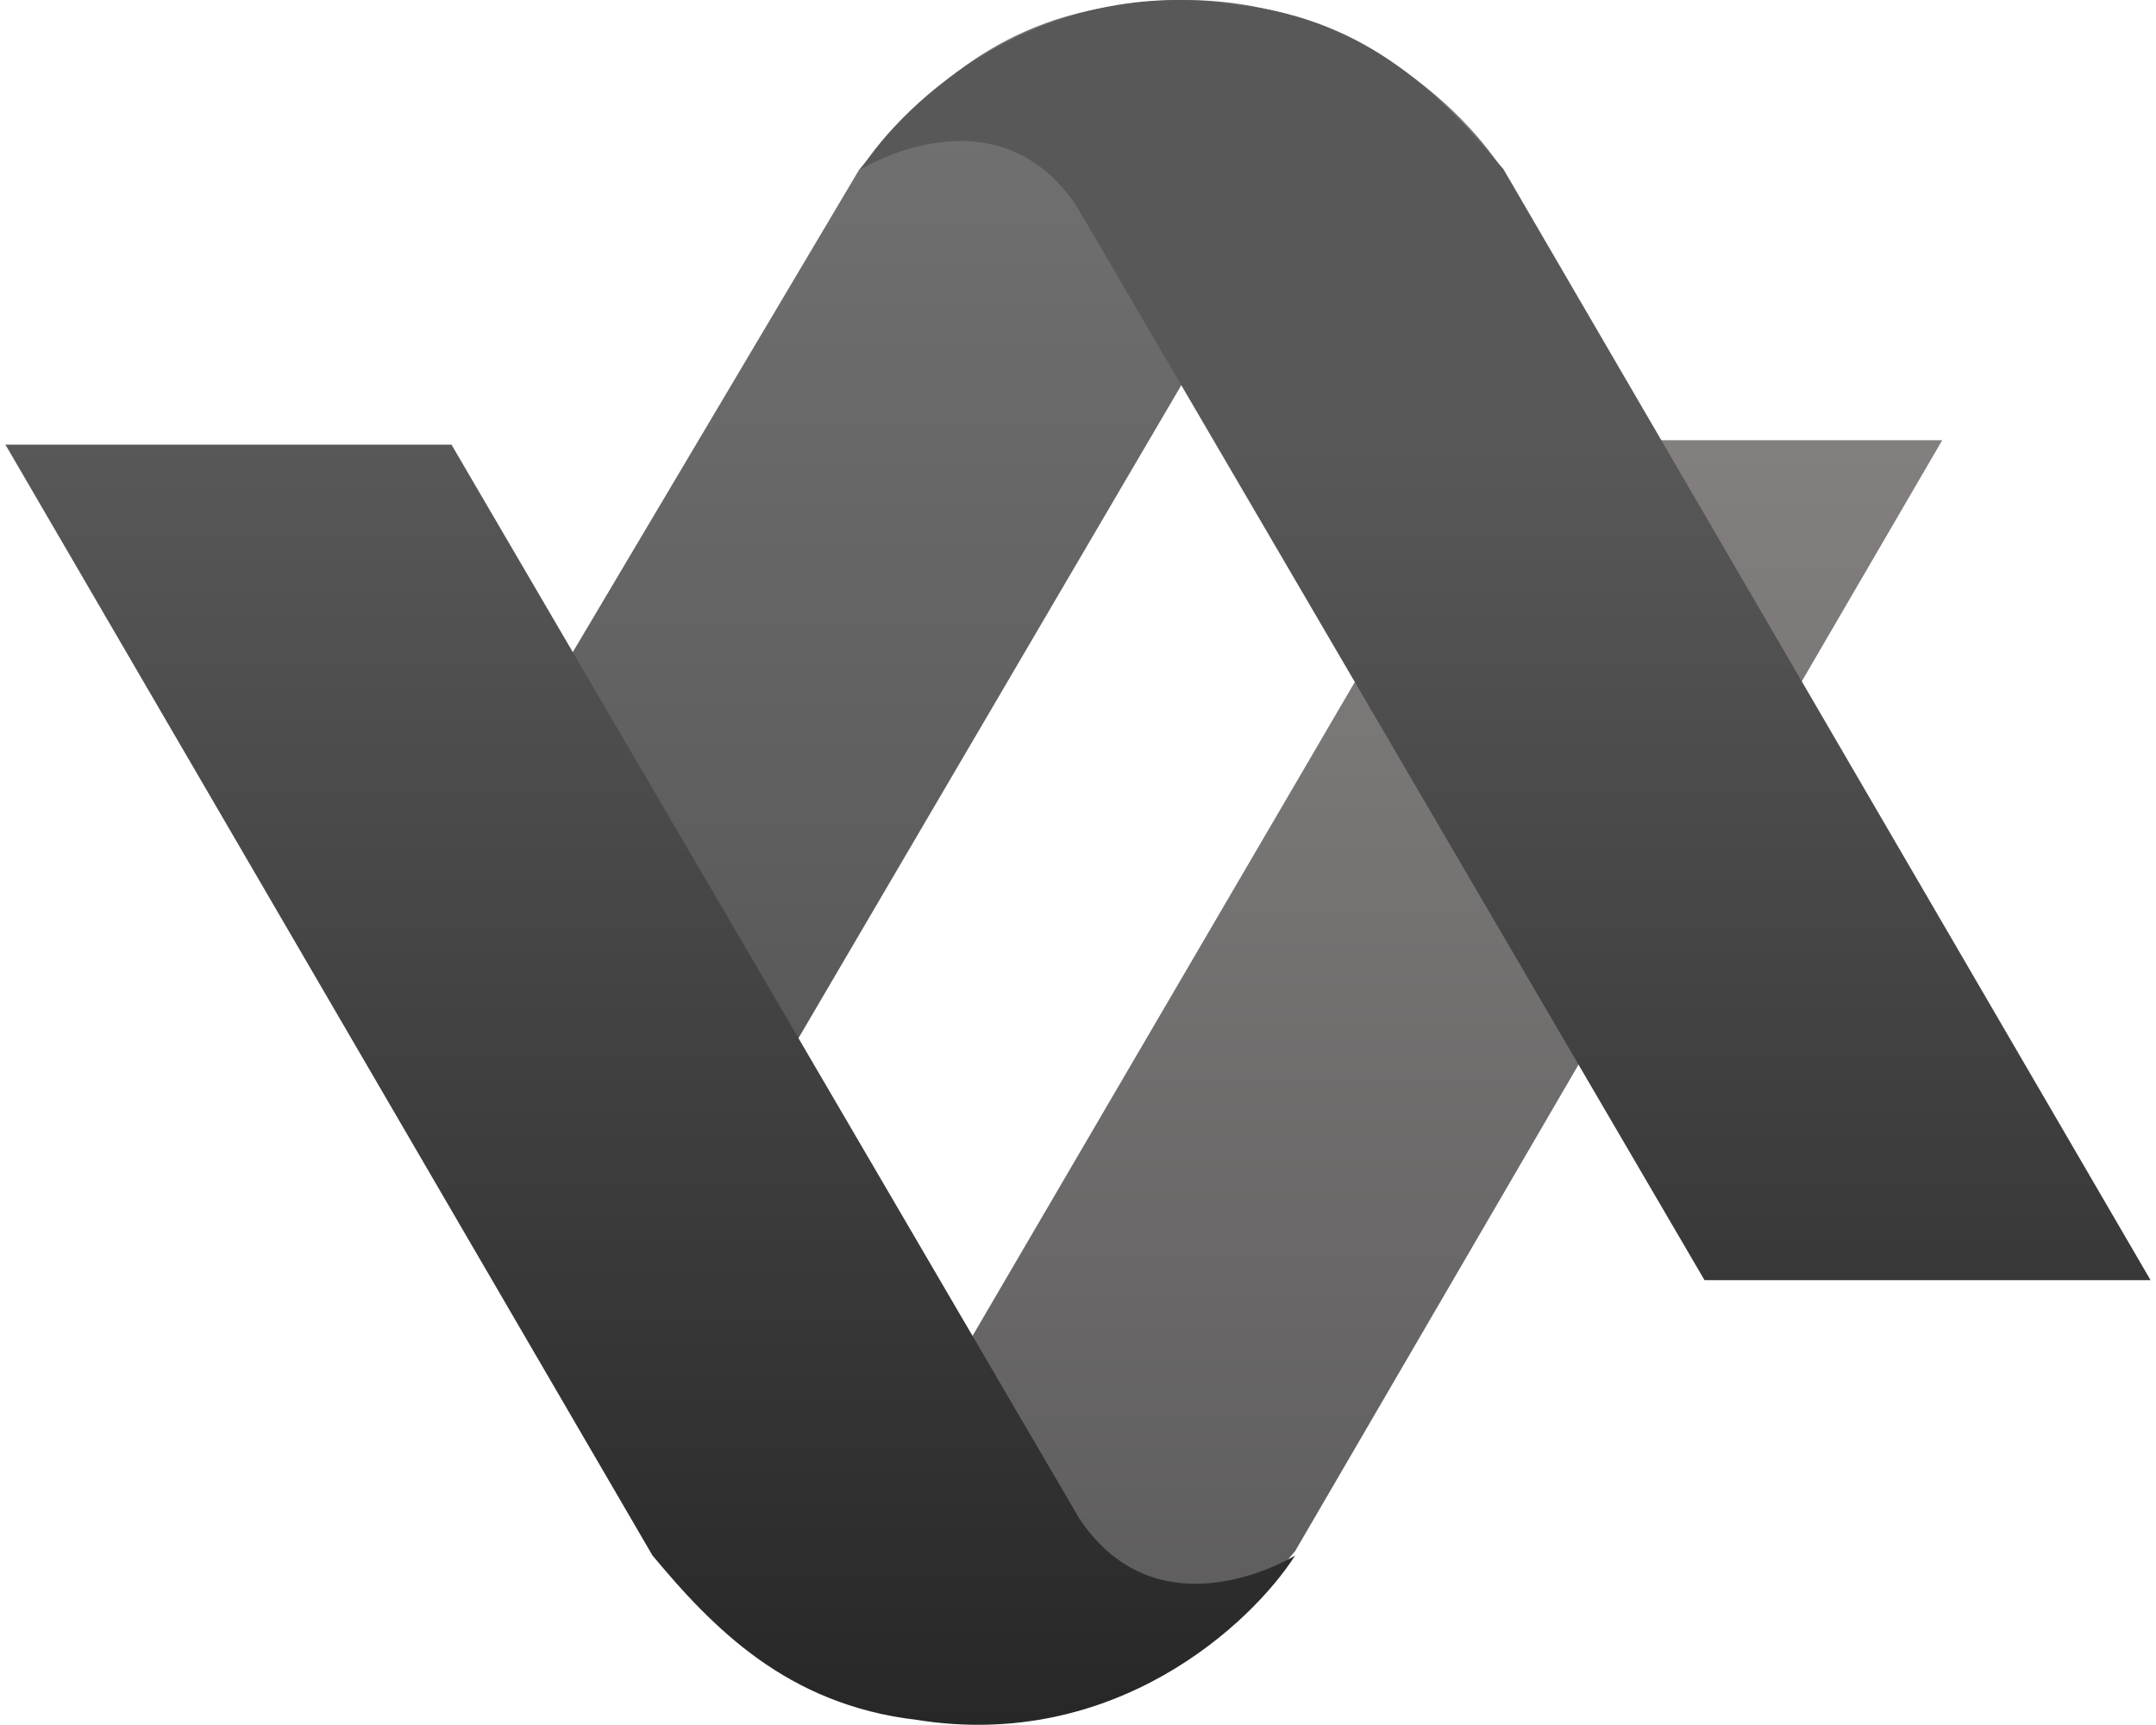 <svg width="360" height="288" viewBox="0 0 360 288" fill="none" xmlns="http://www.w3.org/2000/svg">
<path d="M249.825 73.5H324.305L216.26 258.965C206.215 270.97 193.916 283.857 172.16 286.405C139.036 291.697 116.219 270.317 108.95 258.965C108.95 258.965 131.49 272.93 144.965 252.84L249.825 73.5Z" fill="url(#paint0_linear_54270_506)"/>
<path d="M124.63 188.16L70.975 150.43L143.495 28.268C153.54 16.263 165.839 3.376 187.595 0.828C220.719 -4.464 243.537 16.916 250.805 28.268C250.805 28.268 228.265 14.303 214.79 34.393L124.63 188.16Z" fill="url(#paint1_linear_54270_506)"/>
<path d="M284.615 213.733H359.095L251.05 28.268C241.005 16.263 228.706 3.376 206.95 0.828C173.826 -4.464 151.008 16.916 143.74 28.268C143.74 28.268 166.28 14.303 179.755 34.393L284.615 213.733Z" fill="url(#paint2_linear_54270_506)"/>
<path d="M75.385 74.235H0.905L108.95 259.7C118.995 271.705 131.294 284.592 153.05 287.14C186.174 292.432 208.992 271.052 216.26 259.7C216.26 259.7 193.72 273.665 180.245 253.575L75.385 74.235Z" fill="url(#paint3_linear_54270_506)"/>
<defs>
<linearGradient id="paint0_linear_54270_506" x1="180" y1="7.62939e-05" x2="180" y2="287.968" gradientUnits="userSpaceOnUse">
<stop stop-color="#918C8C"/>
<stop offset="1" stop-color="#5B5A5A"/>
</linearGradient>
<linearGradient id="paint1_linear_54270_506" x1="144.62" y1="-39.137" x2="144.62" y2="287.968" gradientUnits="userSpaceOnUse">
<stop stop-color="#797979"/>
<stop offset="1" stop-color="#484848"/>
</linearGradient>
<linearGradient id="paint2_linear_54270_506" x1="108.583" y1="74.235" x2="108.583" y2="287.968" gradientUnits="userSpaceOnUse">
<stop stop-color="#585858"/>
<stop offset="1" stop-color="#272727"/>
</linearGradient>
<linearGradient id="paint3_linear_54270_506" x1="108.583" y1="74.235" x2="108.583" y2="287.968" gradientUnits="userSpaceOnUse">
<stop stop-color="#585858"/>
<stop offset="1" stop-color="#272727"/>
</linearGradient>
</defs>
</svg>
